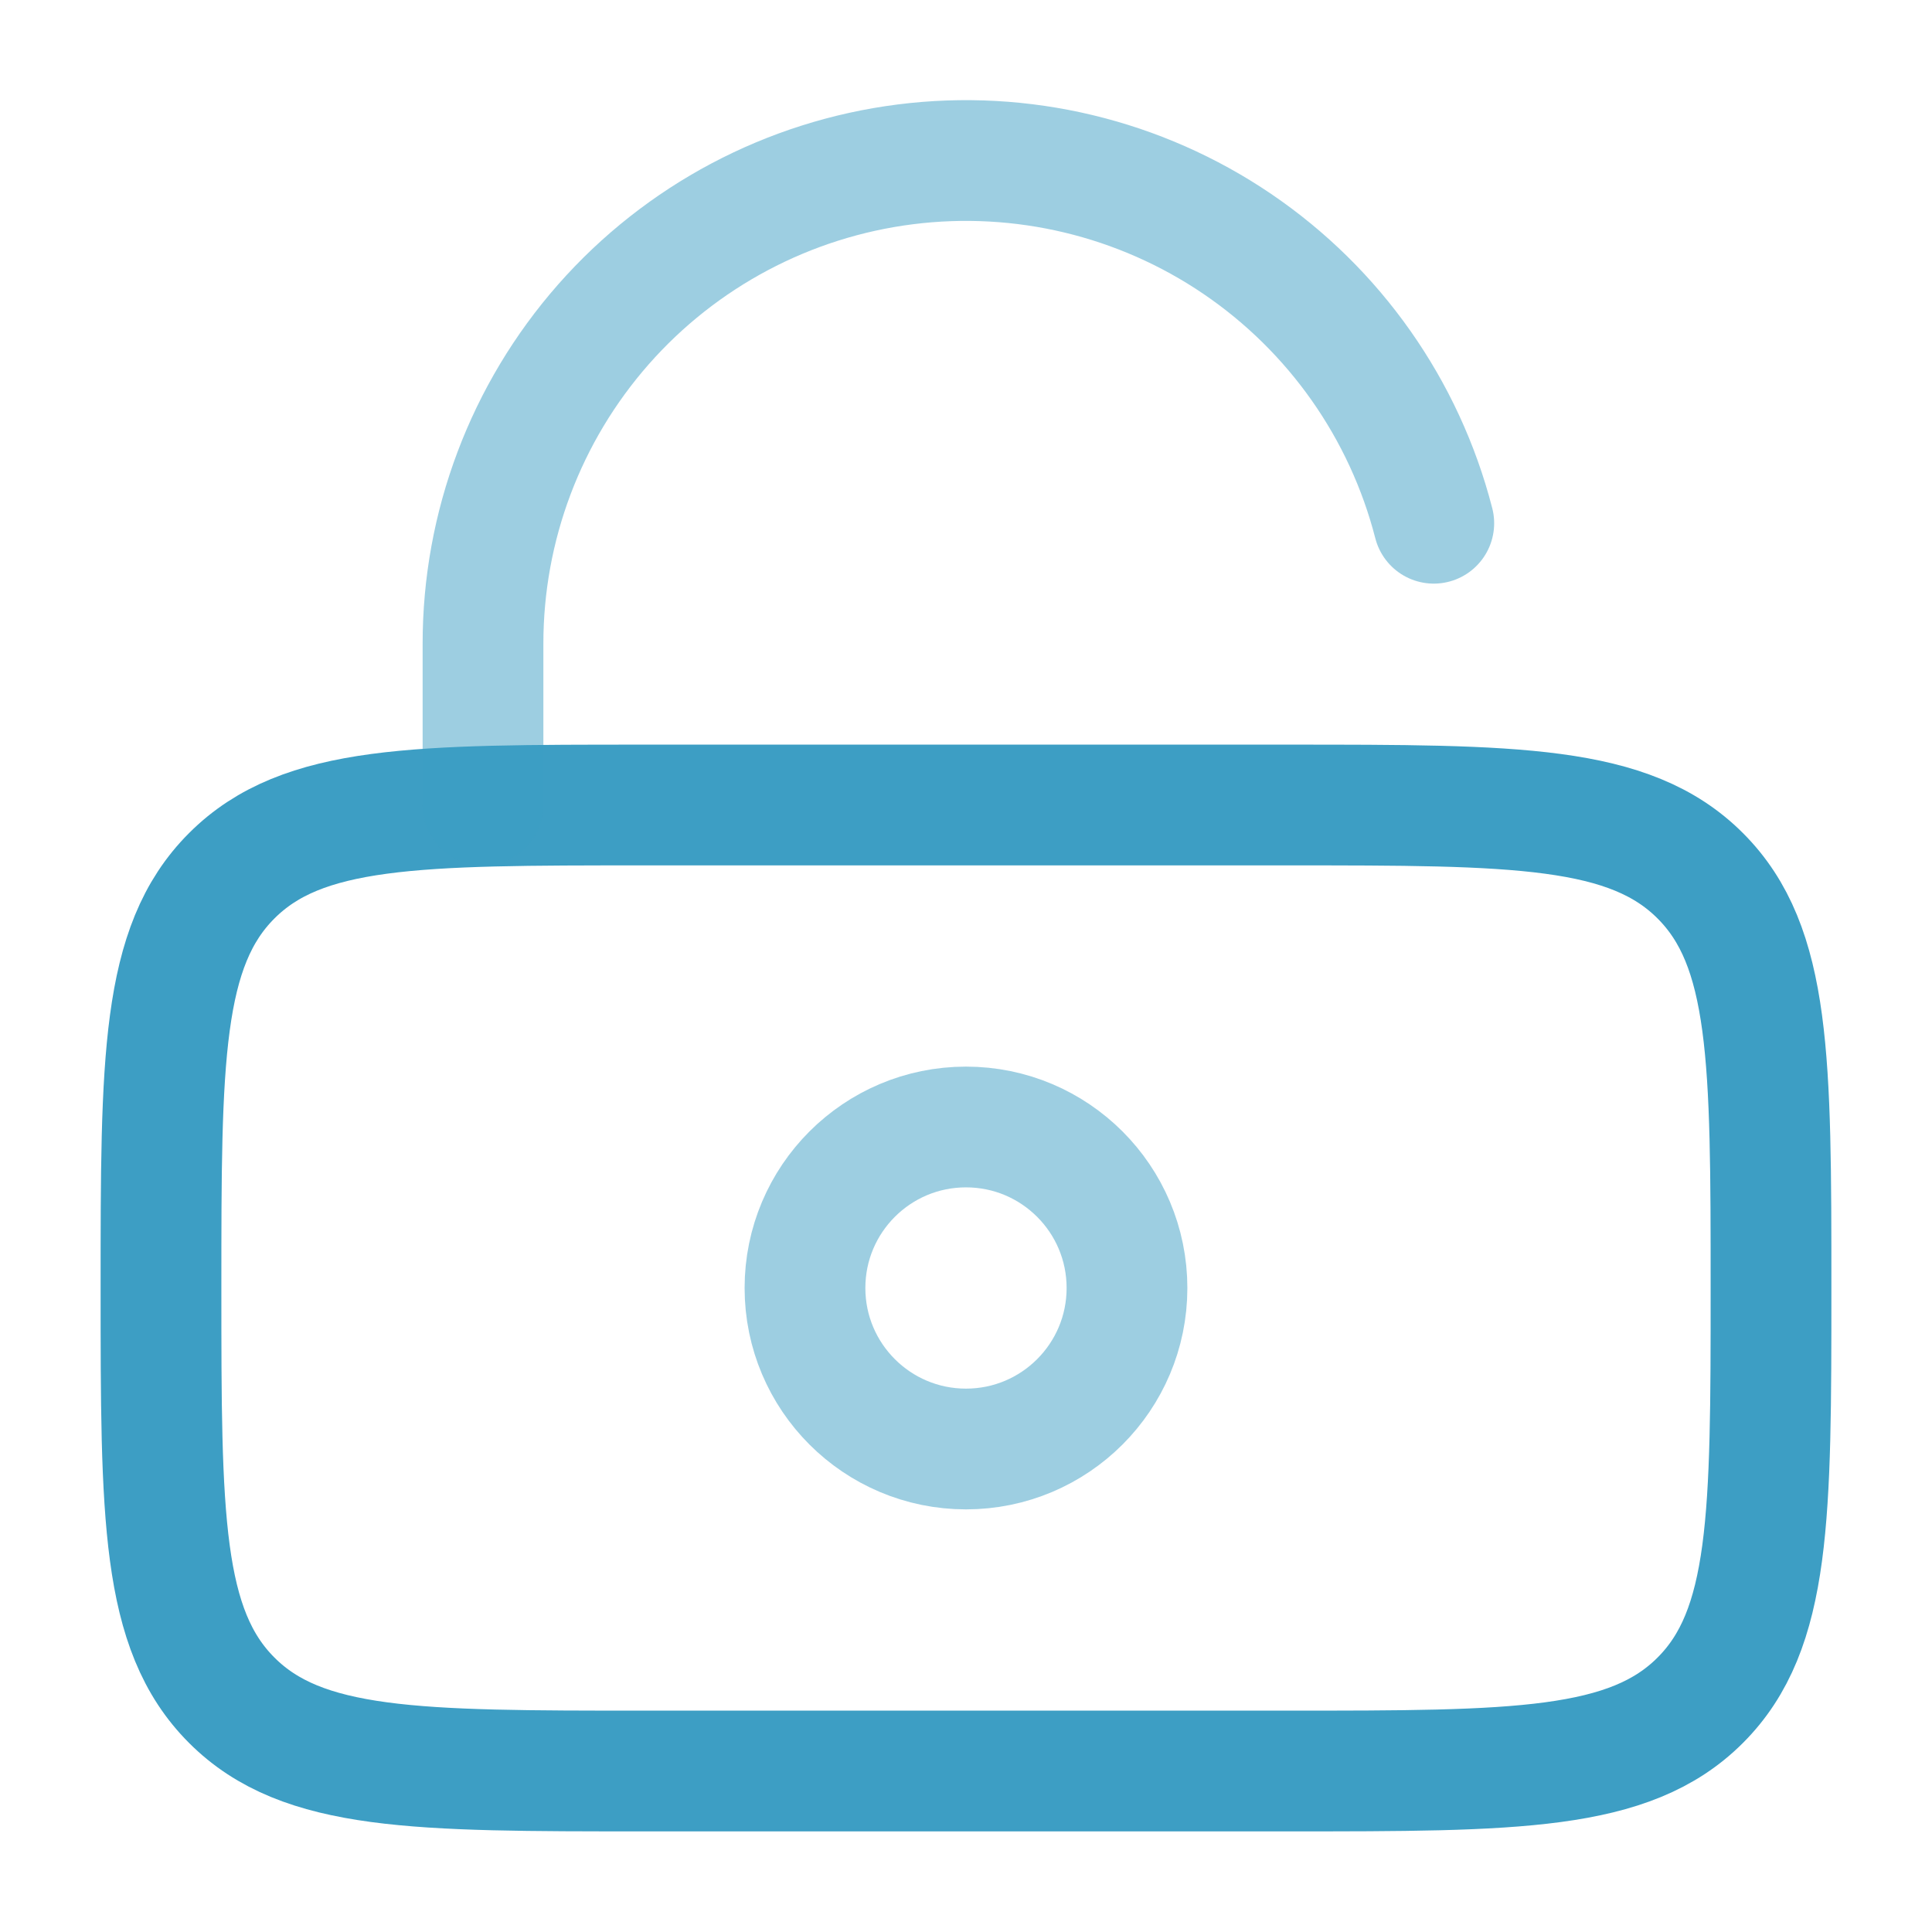 <svg width="64" height="64" viewBox="0 0 64 64" fill="none" xmlns="http://www.w3.org/2000/svg">
<path d="M5.333 42.667C5.333 35.125 5.333 31.352 7.677 29.011C10.019 26.667 13.792 26.667 21.333 26.667H42.667C50.208 26.667 53.981 26.667 56.323 29.011C58.667 31.352 58.667 35.125 58.667 42.667C58.667 50.208 58.667 53.981 56.323 56.323C53.981 58.667 50.208 58.667 42.667 58.667H21.333C13.792 58.667 10.019 58.667 7.677 56.323C5.333 53.981 5.333 50.208 5.333 42.667Z" stroke="#3D9EC4" stroke-width="4"/>
<path opacity="0.5" d="M32 48C34.945 48 37.333 45.612 37.333 42.667C37.333 39.721 34.945 37.333 32 37.333C29.054 37.333 26.666 39.721 26.666 42.667C26.666 45.612 29.054 48 32 48Z" stroke="#3D9EC4" stroke-width="4"/>
<path opacity="0.5" d="M16 26.667V21.333C15.996 17.436 17.415 13.672 19.989 10.746C22.564 7.821 26.118 5.936 29.984 5.445C33.85 4.954 37.763 5.891 40.987 8.08C44.211 10.269 46.526 13.559 47.496 17.333" stroke="#3D9EC4" stroke-width="4" stroke-linecap="round"/>
</svg>
